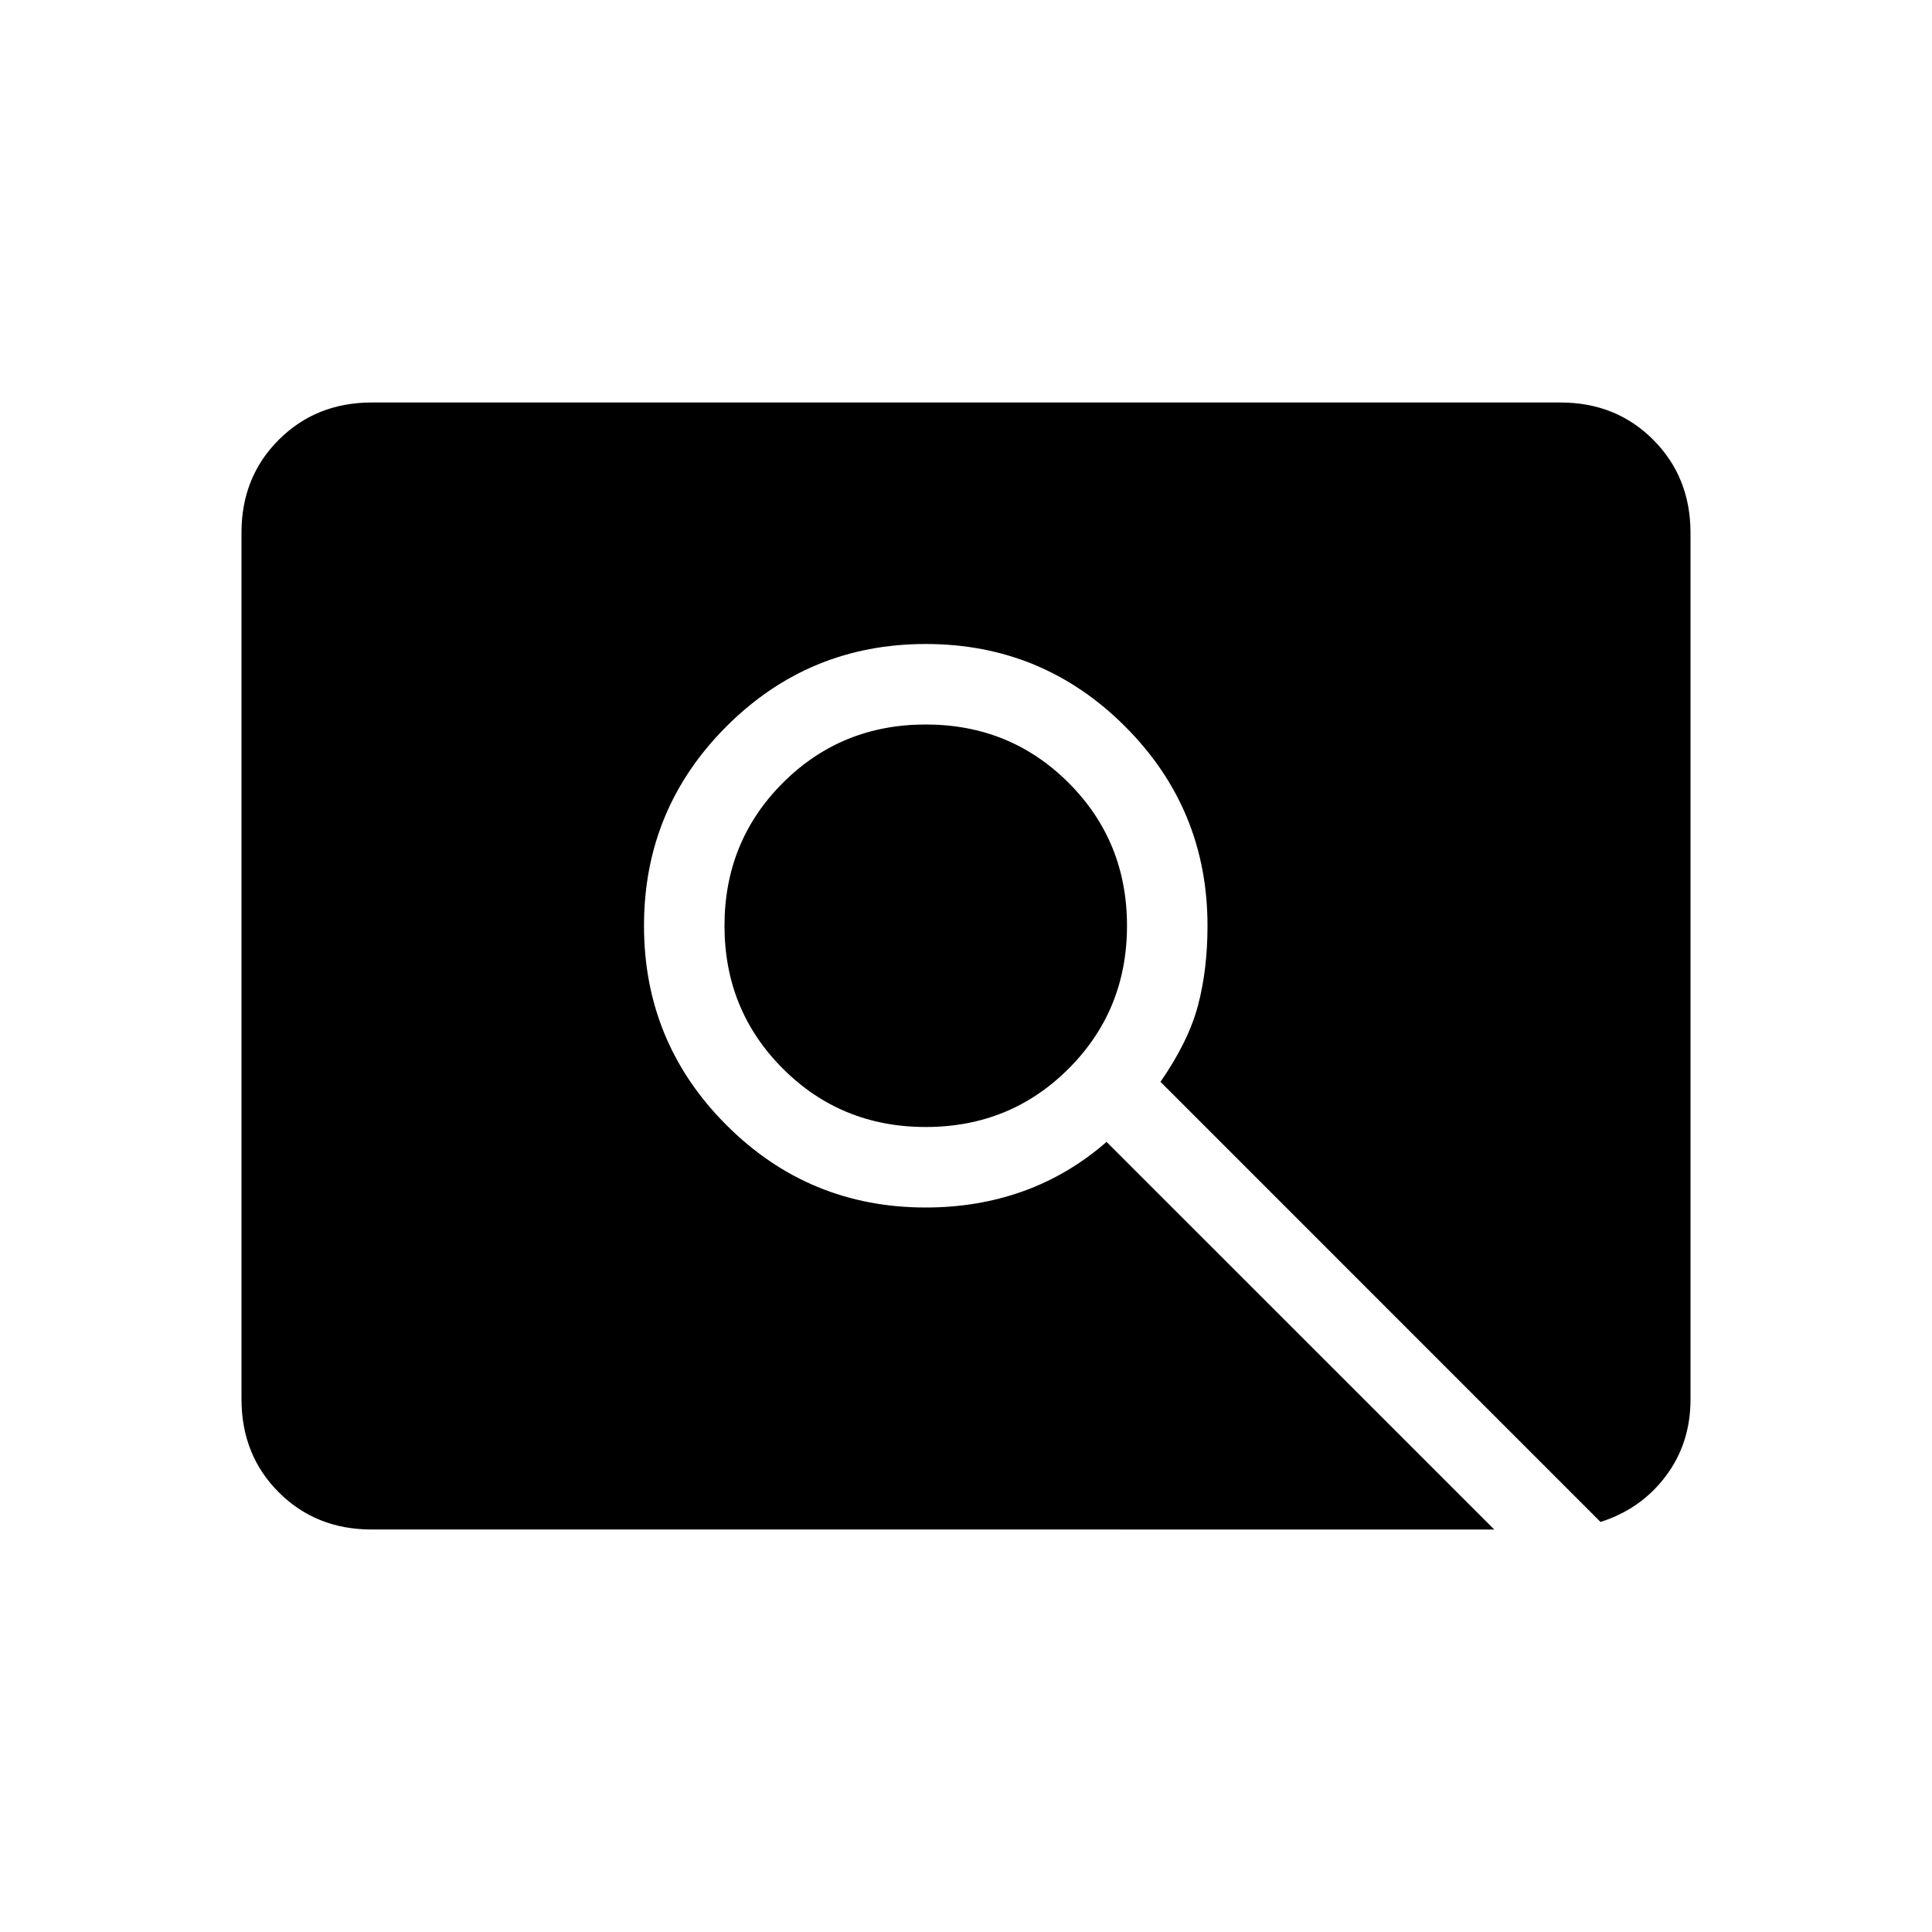 <svg xmlns="http://www.w3.org/2000/svg" width="1em" height="1em" viewBox="0 0 24 24"><path fill="currentColor" d="M11.5 14q-1.05 0-1.775-.725T9 11.5t.725-1.775T11.5 9t1.775.725T14 11.5t-.725 1.775T11.5 14m-6.884 5q-.691 0-1.153-.462T3 17.384V6.616q0-.691.463-1.153T4.615 5h14.77q.69 0 1.152.463T21 6.616v10.769q0 .544-.308.953t-.81.568l-5.466-5.467q.35-.506.467-.953q.117-.445.117-.986q0-1.452-1.024-2.476T11.5 8T9.024 9.024T8 11.5t1.024 2.476T11.5 15q.65 0 1.215-.204q.564-.204 1.031-.611L18.562 19z"/></svg>